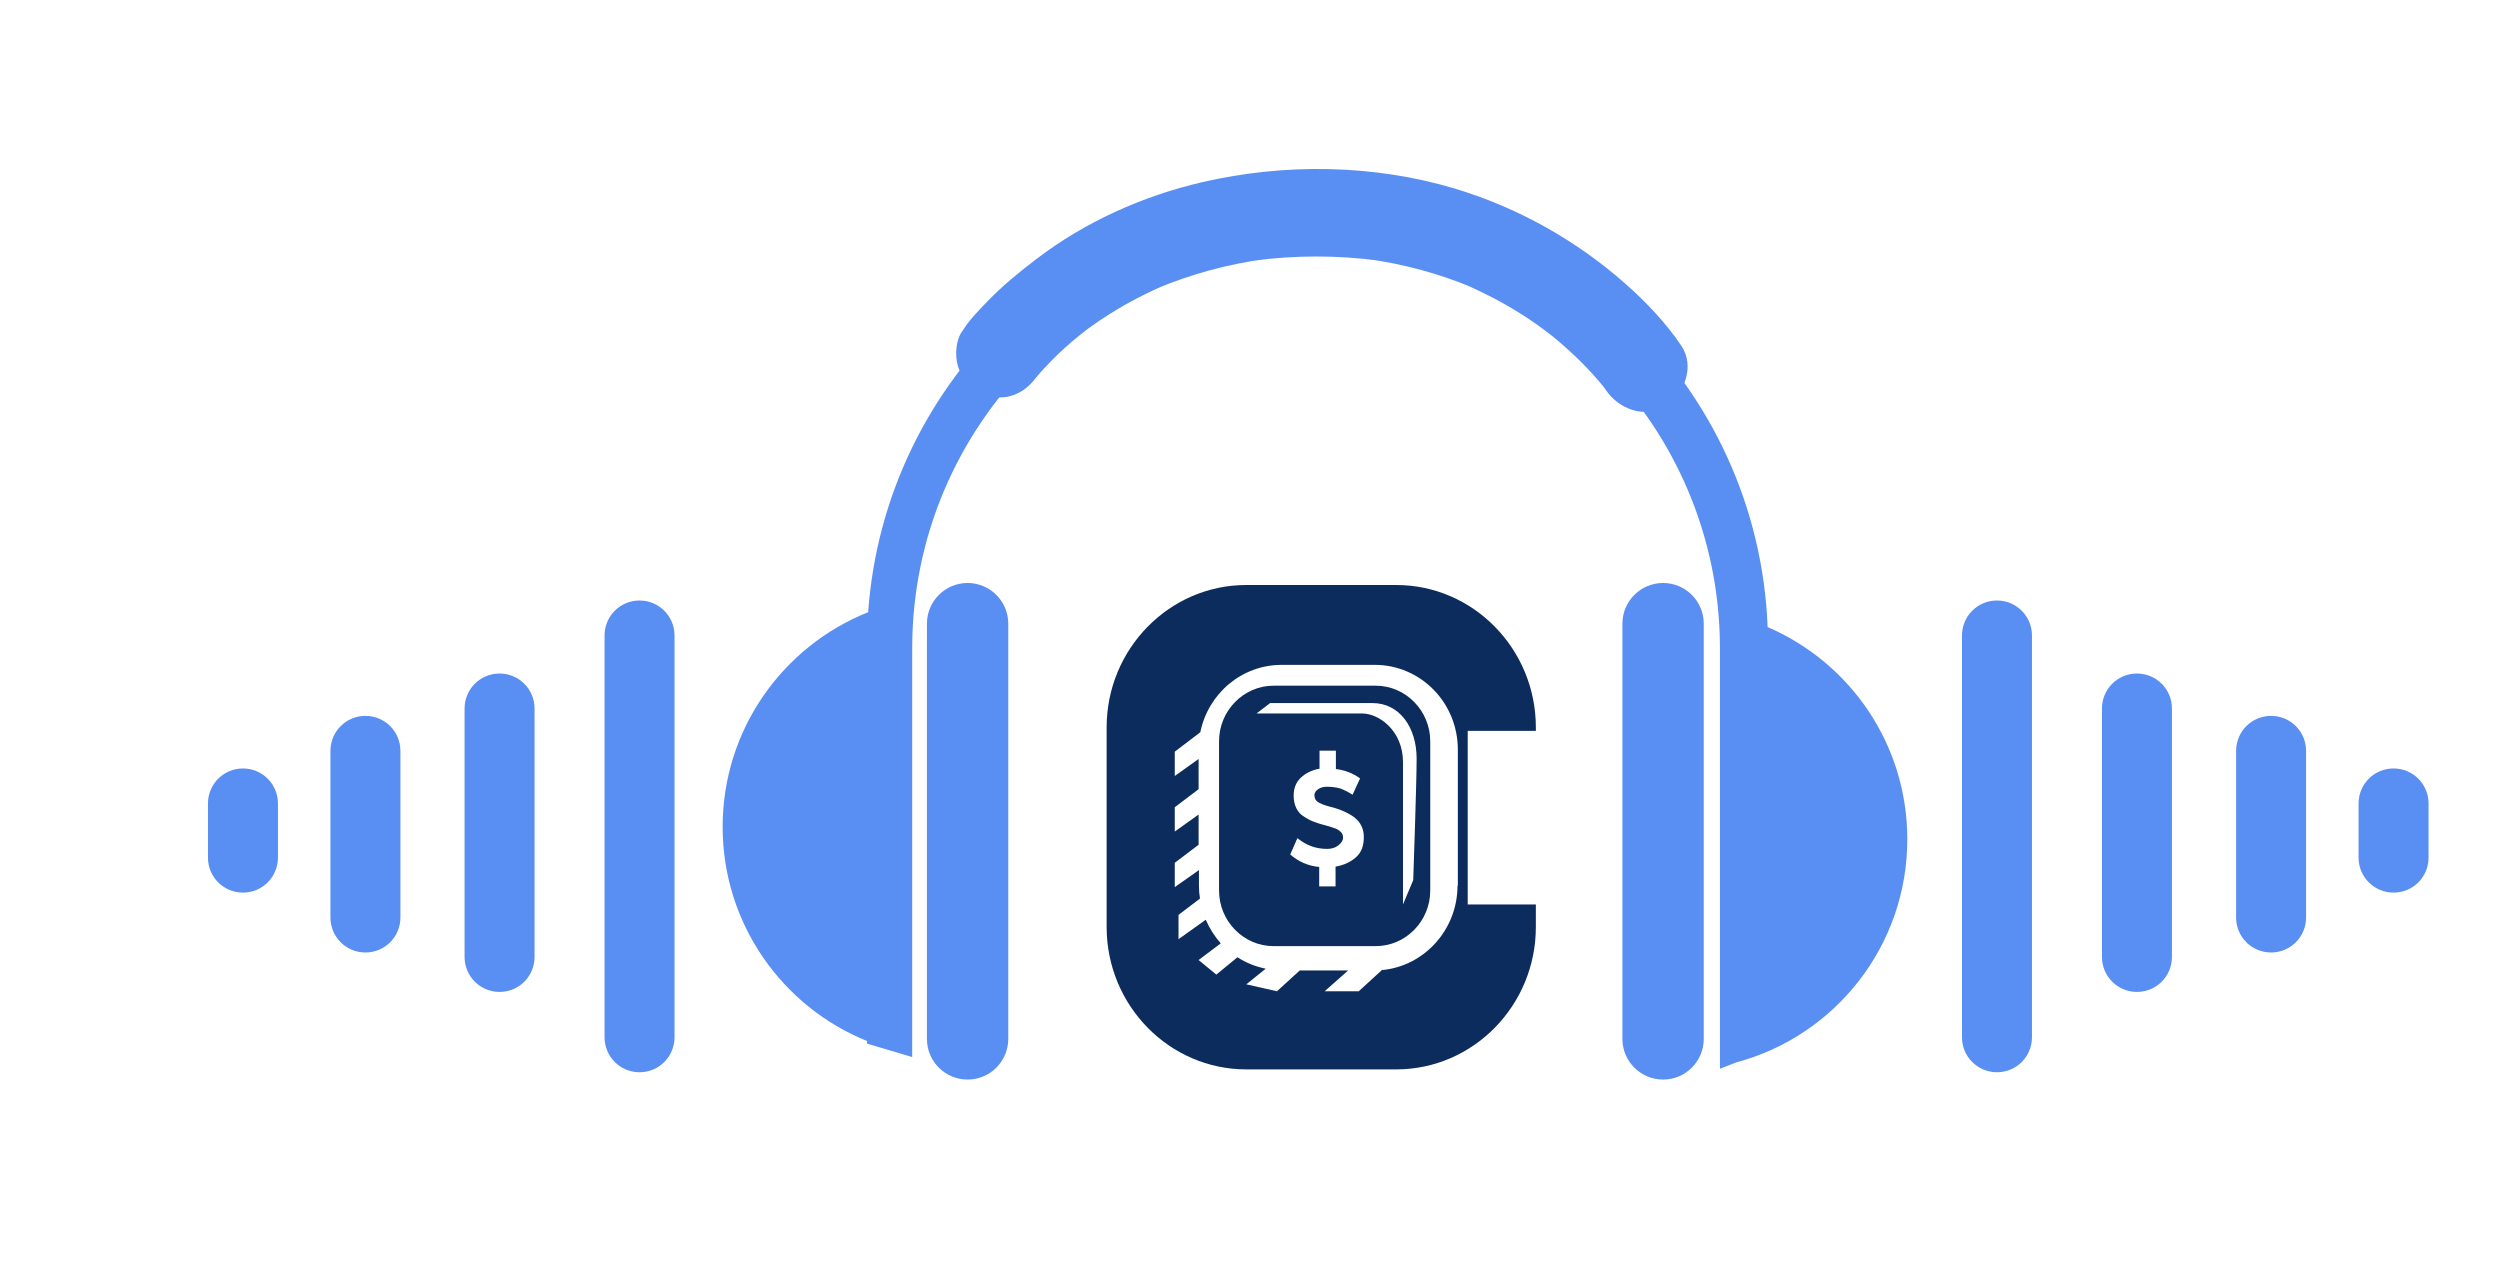 <svg width="500" height="256" viewBox="0 0 500 256" fill="none" xmlns="http://www.w3.org/2000/svg">
<path d="M127.908 214.45C124.03 214.45 120.91 211.325 120.91 207.44V127.112C120.91 123.227 124.03 120.101 127.908 120.101C131.787 120.101 134.907 123.227 134.907 127.112V207.44C134.907 211.325 131.787 214.45 127.908 214.45Z" fill="#598EF3"/>
<path d="M99.914 198.384C96.035 198.384 92.915 195.259 92.915 191.374V141.717C92.915 137.832 96.035 134.706 99.914 134.706C103.792 134.706 106.912 137.832 106.912 141.717V191.374C106.912 195.259 103.792 198.384 99.914 198.384Z" fill="#598EF3"/>
<path d="M73.086 190.498C69.207 190.498 66.087 187.372 66.087 183.487V150.188C66.087 146.303 69.207 143.177 73.086 143.177C76.964 143.177 80.084 146.303 80.084 150.188V183.487C80.084 187.372 76.964 190.498 73.086 190.498Z" fill="#598EF3"/>
<path d="M48.591 178.522C44.712 178.522 41.592 175.396 41.592 171.511V160.704C41.592 156.819 44.712 153.693 48.591 153.693C52.469 153.693 55.589 156.819 55.589 160.704V171.511C55.589 175.396 52.469 178.522 48.591 178.522Z" fill="#598EF3"/>
<path d="M399.395 214.45C403.274 214.45 406.394 211.325 406.394 207.44V127.112C406.394 123.227 403.274 120.101 399.395 120.101C395.517 120.101 392.397 123.227 392.397 127.112V207.44C392.397 211.325 395.517 214.45 399.395 214.45Z" fill="#598EF3"/>
<path d="M427.39 198.384C431.268 198.384 434.388 195.259 434.388 191.374V141.717C434.388 137.832 431.268 134.706 427.39 134.706C423.511 134.706 420.391 137.832 420.391 141.717V191.374C420.391 195.259 423.511 198.384 427.39 198.384Z" fill="#598EF3"/>
<path d="M332.617 215.911C337.108 215.911 340.753 212.259 340.753 207.761V124.746C340.753 120.247 337.108 116.596 332.617 116.596C328.126 116.596 324.481 120.247 324.481 124.746V207.79C324.481 212.259 328.126 215.911 332.617 215.911Z" fill="#598EF3"/>
<path d="M193.52 215.911C198.011 215.911 201.656 212.259 201.656 207.761V124.746C201.656 120.247 198.011 116.596 193.52 116.596C189.029 116.596 185.384 120.247 185.384 124.746V207.79C185.384 212.259 189.029 215.911 193.52 215.911Z" fill="#598EF3"/>
<path d="M454.218 190.498C458.096 190.498 461.216 187.372 461.216 183.487V150.188C461.216 146.303 458.096 143.177 454.218 143.177C450.339 143.177 447.219 146.303 447.219 150.188V183.487C447.219 187.372 450.339 190.498 454.218 190.498Z" fill="#598EF3"/>
<path d="M478.713 178.522C482.591 178.522 485.711 175.396 485.711 171.511V160.704C485.711 156.819 482.591 153.693 478.713 153.693C474.834 153.693 471.714 156.819 471.714 160.704V171.511C471.714 175.396 474.834 178.522 478.713 178.522Z" fill="#598EF3"/>
<path d="M381.461 167.86C381.461 148.815 369.972 132.486 353.525 125.418C351.659 77.221 312.059 38.693 263.506 38.693C215.915 38.693 176.957 75.614 173.632 122.438C156.573 129.244 144.53 145.894 144.53 165.377C144.53 184.773 156.486 201.364 173.399 208.199V208.725L182.439 211.412V211.062V129.682C182.439 84.991 218.598 48.77 263.214 48.77C307.83 48.77 343.99 84.991 343.99 129.682V213.749L347.285 212.464C366.968 207.206 381.461 189.242 381.461 167.86Z" fill="#598EF3"/>
<path d="M207.488 75.147C208.217 74.125 206.322 76.666 206.409 76.52C206.671 76.169 206.963 75.848 207.226 75.498C208.246 74.271 209.354 73.102 210.462 71.963C212.183 70.24 213.991 68.604 215.886 67.085C216.149 66.851 216.44 66.647 216.732 66.413C216.878 66.296 217.053 66.18 217.199 66.034C217.373 65.887 215.128 67.611 216.003 66.939C216.615 66.472 217.228 66.004 217.84 65.566C219.181 64.602 220.552 63.667 221.952 62.791C225.626 60.484 229.446 58.497 233.441 56.832C232.741 57.124 232.041 57.416 231.342 57.709C238.282 54.788 245.601 52.831 253.066 51.808C252.279 51.925 251.521 52.013 250.733 52.13C259.044 51.02 267.501 51.02 275.812 52.13C275.024 52.013 274.266 51.925 273.479 51.808C280.74 52.801 287.855 54.729 294.62 57.563C293.921 57.27 293.221 56.978 292.521 56.686C296.428 58.351 300.219 60.308 303.835 62.557C305.41 63.521 306.926 64.573 308.414 65.654C309.143 66.18 311.767 68.283 308.938 66.004C309.609 66.53 310.28 67.085 310.951 67.611C314.596 70.649 318.037 74.008 321.011 77.718C321.128 77.864 321.273 78.039 321.39 78.185C322.119 79.09 319.728 75.965 320.369 76.87C320.515 77.075 320.661 77.279 320.807 77.484C320.924 77.659 321.069 77.834 321.186 78.01C323.723 81.807 329.001 83.823 333.142 81.164C336.933 78.711 339.003 73.248 336.291 69.188C333.171 64.544 329.147 60.337 324.977 56.657C315.179 48.04 303.602 41.526 291.005 37.729C274.733 32.851 256.916 32.617 240.411 36.444C228.571 39.189 216.994 44.389 207.313 51.779C203.814 54.437 200.431 57.212 197.398 60.367C195.736 62.09 193.812 64.047 192.558 66.092C192.528 66.15 192.47 66.238 192.412 66.296C191.158 68.02 190.983 71.058 191.537 73.044C192.091 75.089 193.666 77.279 195.561 78.272C197.602 79.353 200.052 79.879 202.297 79.149C204.543 78.448 206.088 77.104 207.488 75.147Z" fill="#598EF3"/>
<path d="M307.17 146.168V145.474C307.17 129.778 294.634 117 279.237 117H249.26C233.863 117 221.327 129.778 221.327 145.474V185.406C221.327 201.102 233.863 213.88 249.26 213.88H279.237C294.634 213.88 307.17 201.102 307.17 185.406V180.892H293.544V146.168H307.17ZM291.5 177.142C291.5 185.962 284.823 193.254 276.375 194.018L271.743 198.254H264.93L269.631 194.087H259.956L255.392 198.254L249.26 196.865L253.144 193.74C251.1 193.323 249.192 192.559 247.489 191.448L243.265 194.921L239.722 192.004L244.151 188.67C242.924 187.281 241.902 185.684 241.153 183.948L235.703 187.837V182.976L239.995 179.712C239.858 178.878 239.79 178.045 239.79 177.142V174.017L234.953 177.42V172.558L239.722 168.947V162.905L234.953 166.308V161.447L239.722 157.835V151.793L234.953 155.196V150.335L240.063 146.446C241.63 138.737 248.306 132.973 256.346 132.973H274.945C284.142 132.973 291.568 140.543 291.568 149.918V177.142H291.5Z" fill="#0D2C5E"/>
<path d="M275.149 137.14H254.711C248.715 137.14 243.81 142.14 243.81 148.252V178.114C243.81 184.226 248.715 189.226 254.711 189.226H275.149C281.144 189.226 286.05 184.226 286.05 178.114V148.252C286.05 142.14 281.144 137.14 275.149 137.14ZM271.198 171.447C270.108 172.419 268.745 173.045 267.11 173.322V177.281H263.84V173.392C261.592 173.183 259.616 172.281 258.049 170.892L259.48 167.628C261.251 169.086 263.227 169.78 265.407 169.78C266.292 169.78 267.042 169.572 267.655 169.086C268.268 168.6 268.609 168.114 268.609 167.489C268.609 167.072 268.473 166.655 268.132 166.378C267.791 166.03 267.451 165.822 267.042 165.683C266.701 165.544 266.156 165.405 265.543 165.197C264.521 164.919 263.704 164.711 263.022 164.433C262.341 164.225 261.66 163.877 260.91 163.391C260.161 162.975 259.616 162.35 259.275 161.655C258.935 160.961 258.73 160.127 258.73 159.155C258.73 157.627 259.207 156.446 260.161 155.544C261.115 154.641 262.341 154.016 263.908 153.738V150.127H267.178V153.807C268.949 154.016 270.585 154.641 272.015 155.683L270.516 158.947C269.631 158.391 268.813 157.974 268.064 157.697C267.314 157.488 266.429 157.349 265.407 157.349C264.725 157.349 264.112 157.488 263.635 157.835C263.158 158.183 262.886 158.53 262.886 159.016C262.886 159.641 263.09 160.058 263.567 160.405C264.044 160.683 264.794 161.03 265.884 161.308C267.928 161.794 269.631 162.558 270.857 163.461C272.083 164.433 272.765 165.683 272.765 167.419C272.765 169.155 272.288 170.475 271.198 171.447ZM282.643 176.031L280.599 180.892C280.599 180.892 280.599 158.669 280.599 152.418C280.599 146.168 275.83 142.696 272.424 142.696C269.018 142.696 251.304 142.696 251.304 142.696L254.029 140.612C254.029 140.612 269.018 140.612 274.468 140.612C279.918 140.612 283.325 145.474 283.325 151.724C283.325 156.585 282.643 176.031 282.643 176.031Z" fill="#0D2C5E"/>
</svg>
